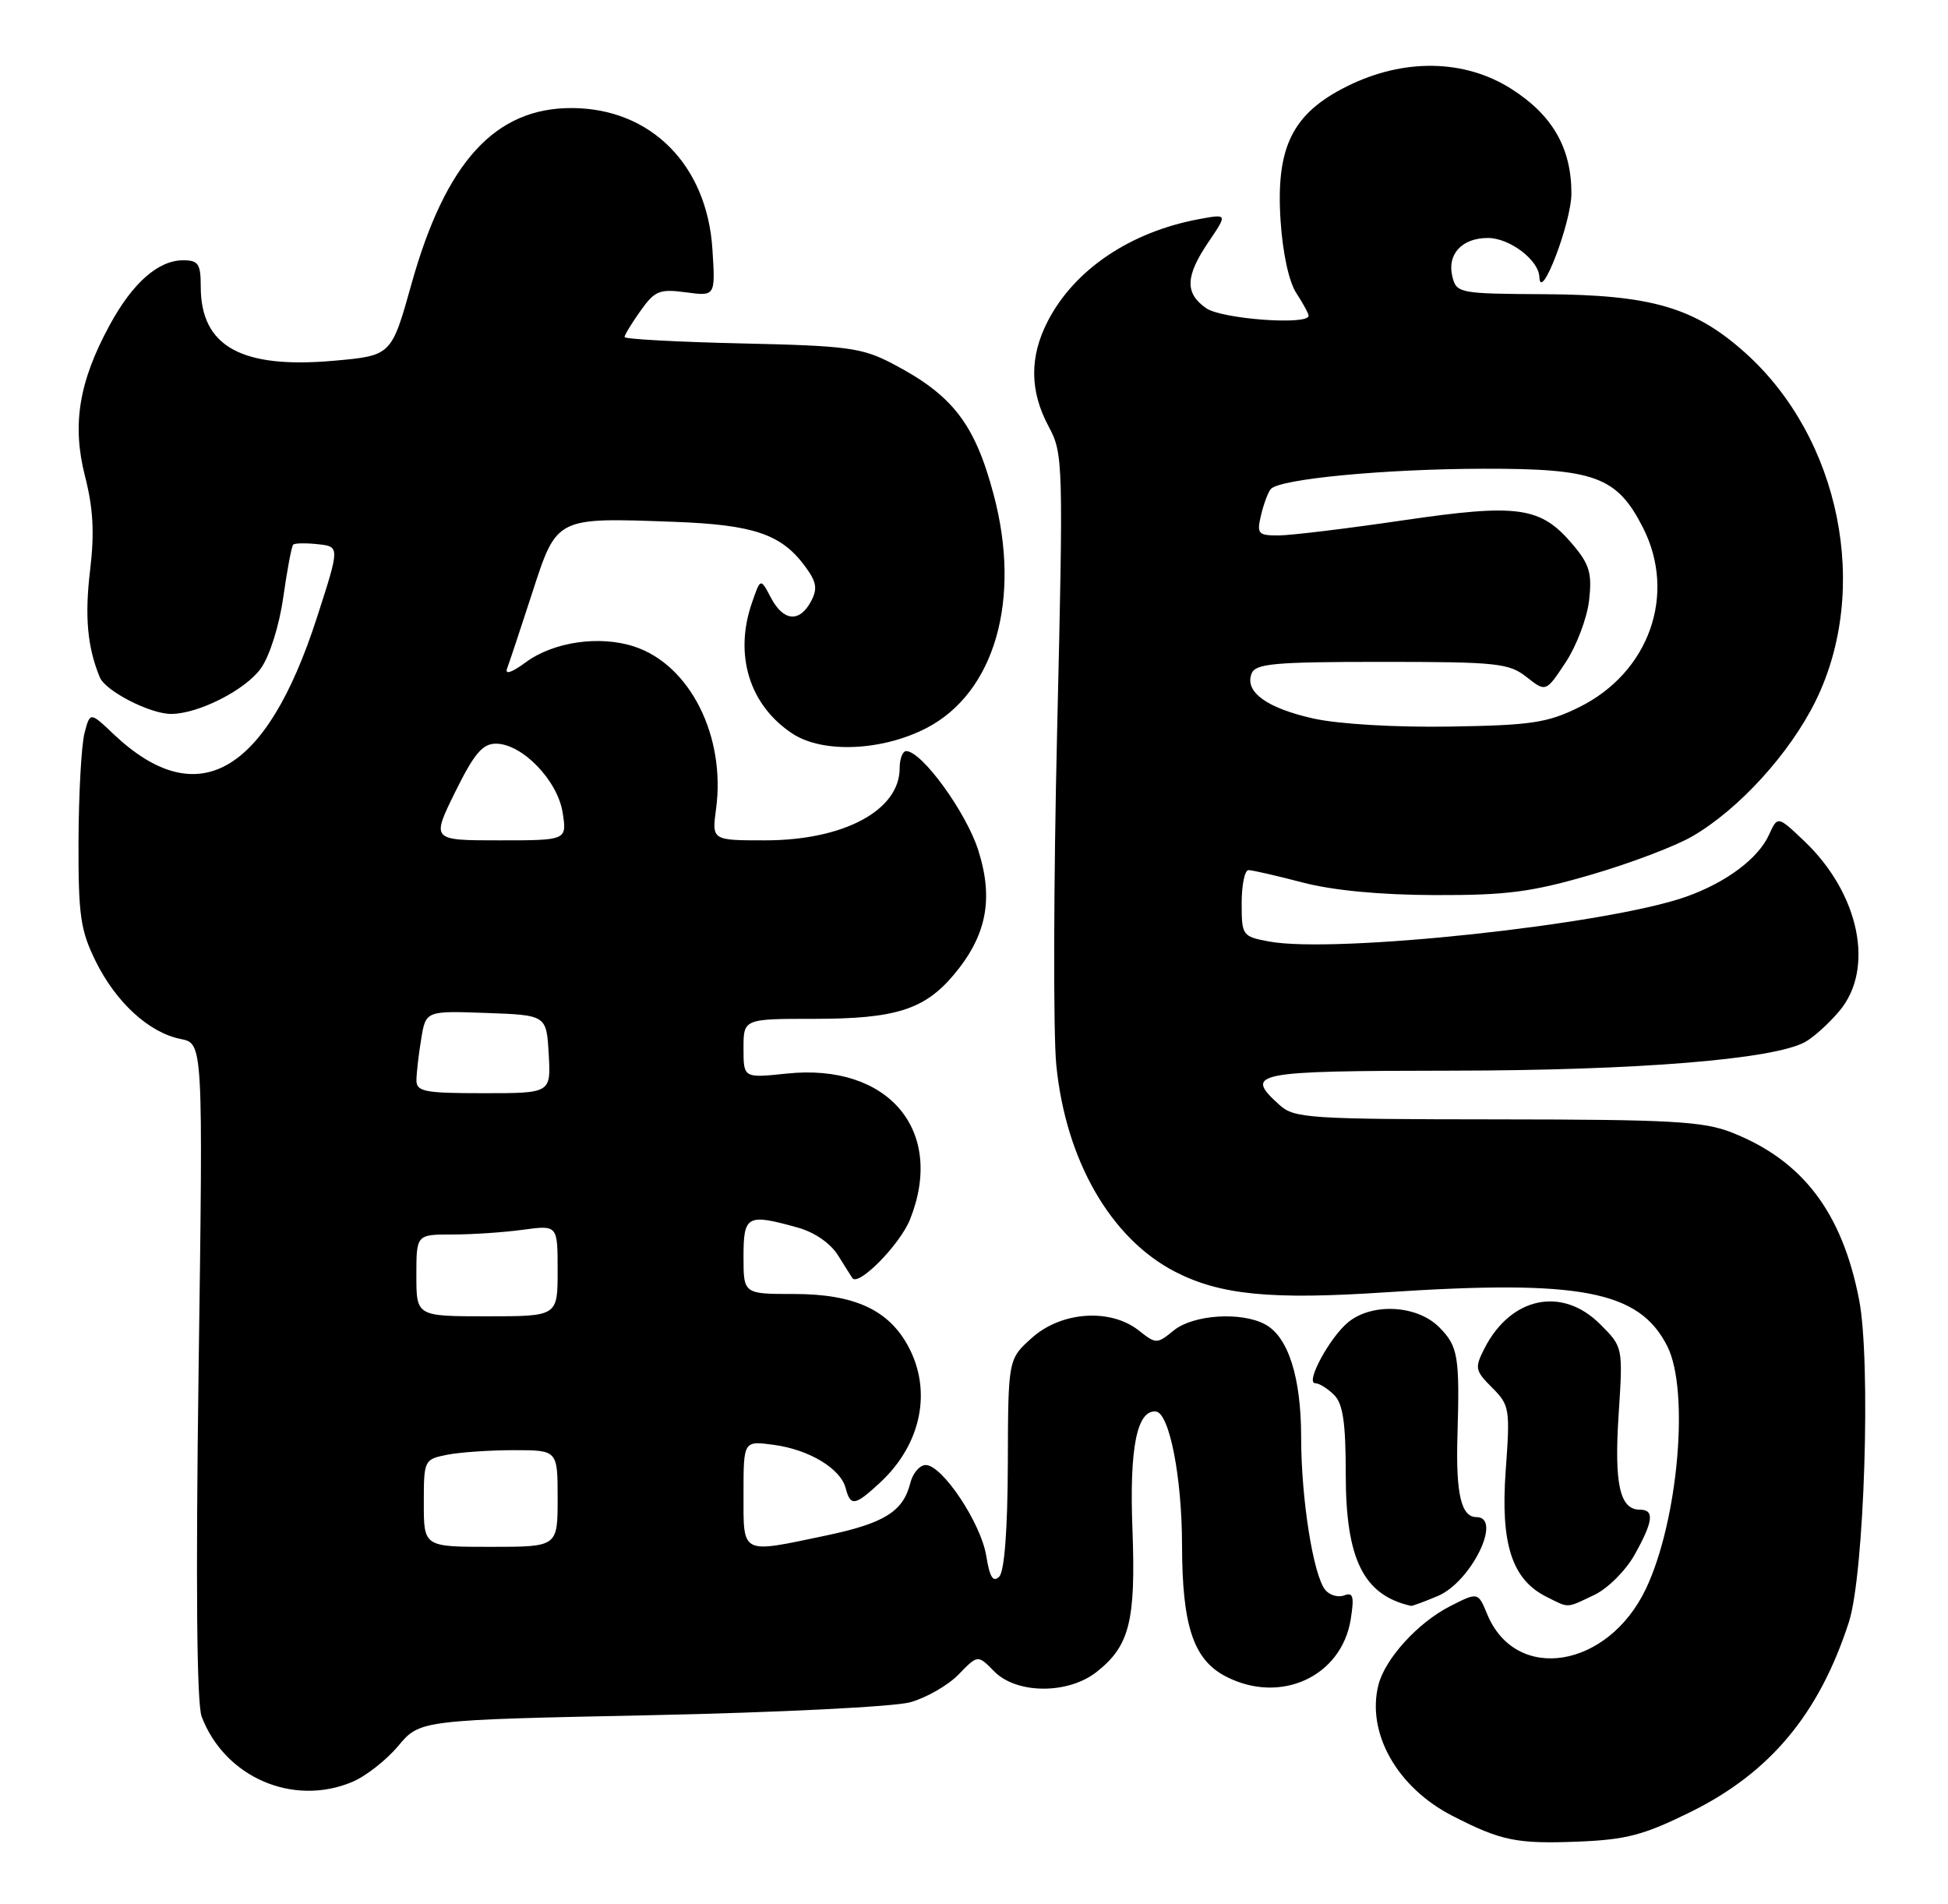 <?xml version="1.0" encoding="UTF-8" standalone="no"?>
<!DOCTYPE svg PUBLIC "-//W3C//DTD SVG 1.1//EN" "http://www.w3.org/Graphics/SVG/1.1/DTD/svg11.dtd" >
<svg xmlns="http://www.w3.org/2000/svg" xmlns:xlink="http://www.w3.org/1999/xlink" version="1.1" viewBox="0 0 262 256">
 <g >
 <path fill="currentColor"
d=" M 227.40 243.64 C 238.08 238.37 244.67 230.47 248.67 218.12 C 250.75 211.70 251.66 183.04 250.04 174.75 C 247.75 163.01 242.45 156.04 232.93 152.29 C 229.10 150.78 224.80 150.54 201.36 150.52 C 176.09 150.50 174.07 150.37 172.11 148.60 C 167.27 144.23 168.39 144.00 195.25 143.97 C 220.16 143.94 238.39 142.47 242.74 140.14 C 243.86 139.54 245.96 137.65 247.39 135.95 C 252.18 130.26 250.09 120.16 242.67 113.10 C 239.09 109.70 239.09 109.70 237.93 112.24 C 236.47 115.46 232.14 118.69 226.72 120.60 C 216.13 124.33 179.51 128.26 170.68 126.60 C 167.09 125.93 167.00 125.80 167.00 121.45 C 167.00 119.00 167.41 117.00 167.92 117.00 C 168.42 117.00 171.69 117.75 175.17 118.66 C 179.25 119.73 185.59 120.34 193.00 120.36 C 202.68 120.39 206.00 119.95 214.00 117.62 C 219.22 116.10 225.35 113.78 227.61 112.46 C 233.87 108.83 240.72 101.31 244.19 94.27 C 251.60 79.21 247.52 58.94 234.76 47.47 C 227.93 41.34 222.15 39.64 207.71 39.56 C 196.32 39.50 195.90 39.42 195.35 37.24 C 194.58 34.21 196.60 32.00 200.12 32.00 C 203.04 32.00 206.96 34.97 207.04 37.25 C 207.17 40.83 211.35 29.91 211.35 26.00 C 211.35 19.90 208.80 15.46 203.25 11.94 C 196.94 7.94 188.76 7.82 181.16 11.61 C 173.83 15.26 171.59 19.77 172.23 29.63 C 172.51 33.98 173.35 37.89 174.35 39.41 C 175.26 40.79 176.00 42.17 176.00 42.46 C 176.00 43.77 164.30 42.90 162.22 41.44 C 159.33 39.42 159.42 37.14 162.55 32.52 C 165.10 28.76 165.10 28.76 161.30 29.46 C 152.03 31.17 144.49 36.25 140.91 43.21 C 138.45 47.99 138.49 52.58 141.02 57.31 C 143.00 60.99 143.03 61.98 142.18 98.29 C 141.70 118.76 141.65 138.98 142.07 143.23 C 143.34 156.02 149.38 166.54 158.05 171.01 C 164.10 174.13 170.96 174.80 186.26 173.78 C 212.56 172.03 220.47 173.54 224.25 181.03 C 227.25 186.99 225.71 204.48 221.38 213.62 C 216.28 224.36 203.88 226.37 200.03 217.07 C 198.79 214.07 198.79 214.07 195.02 215.99 C 190.69 218.20 186.28 223.05 185.39 226.58 C 183.77 233.05 187.93 240.39 195.38 244.19 C 201.91 247.54 204.01 247.96 212.22 247.64 C 218.74 247.38 221.09 246.76 227.40 243.64 Z  M 47.36 239.62 C 49.17 238.87 51.97 236.68 53.57 234.76 C 56.50 231.28 56.50 231.28 87.50 230.64 C 104.62 230.28 120.26 229.50 122.42 228.90 C 124.58 228.30 127.51 226.62 128.93 225.16 C 131.51 222.50 131.51 222.50 133.72 224.75 C 136.73 227.81 143.64 227.85 147.48 224.83 C 151.93 221.33 152.77 217.99 152.31 205.62 C 151.89 194.70 152.91 189.59 155.45 189.80 C 157.27 189.96 158.97 198.59 158.98 207.78 C 159.00 218.65 160.52 223.18 164.87 225.43 C 172.21 229.23 180.44 225.46 181.67 217.73 C 182.16 214.67 181.99 214.07 180.79 214.53 C 179.98 214.84 178.84 214.51 178.25 213.80 C 176.63 211.83 175.00 201.53 175.00 193.28 C 175.00 185.19 173.26 179.75 170.15 178.08 C 166.93 176.35 160.49 176.78 157.88 178.89 C 155.59 180.75 155.50 180.75 153.14 178.89 C 149.33 175.90 142.76 176.35 138.81 179.88 C 135.59 182.75 135.59 182.75 135.55 196.83 C 135.52 205.76 135.09 211.30 134.39 212.01 C 133.57 212.83 133.11 212.09 132.65 209.23 C 131.95 204.83 126.74 197.00 124.51 197.00 C 123.70 197.00 122.76 198.09 122.43 199.43 C 121.47 203.25 118.94 204.83 111.14 206.47 C 99.54 208.91 100.00 209.14 100.00 200.87 C 100.00 193.74 100.00 193.74 104.04 194.28 C 108.82 194.92 113.04 197.46 113.74 200.10 C 114.39 202.60 114.98 202.50 118.37 199.36 C 123.90 194.23 125.39 187.06 122.17 181.06 C 119.52 176.12 114.89 174.00 106.77 174.00 C 100.00 174.00 100.00 174.00 100.00 169.00 C 100.00 163.42 100.47 163.17 107.26 165.06 C 109.53 165.68 111.69 167.17 112.71 168.80 C 113.64 170.28 114.50 171.66 114.64 171.86 C 115.45 173.04 121.03 167.37 122.39 163.99 C 127.17 152.03 119.50 142.93 105.83 144.36 C 100.00 144.97 100.00 144.97 100.00 140.98 C 100.00 137.00 100.00 137.00 109.53 137.00 C 120.42 137.00 124.34 135.76 128.27 131.09 C 132.68 125.85 133.66 120.93 131.59 114.38 C 129.98 109.26 123.99 101.00 121.88 101.00 C 121.40 101.00 121.00 102.04 121.00 103.31 C 121.00 108.97 113.47 113.00 102.90 113.00 C 95.74 113.00 95.74 113.00 96.31 108.76 C 97.62 98.99 92.80 89.41 85.33 86.95 C 80.65 85.40 74.43 86.30 70.68 89.08 C 68.85 90.43 67.88 90.76 68.20 89.90 C 68.49 89.13 70.01 84.57 71.57 79.76 C 74.91 69.48 74.70 69.58 90.67 70.17 C 101.33 70.56 105.08 71.82 108.26 76.13 C 109.84 78.26 109.99 79.15 109.07 80.88 C 107.52 83.76 105.35 83.55 103.68 80.36 C 102.29 77.72 102.29 77.72 101.15 81.01 C 98.69 88.05 100.79 94.85 106.60 98.66 C 110.66 101.32 118.60 100.99 124.57 97.92 C 133.78 93.18 137.41 80.62 133.64 66.50 C 131.10 56.96 128.13 53.12 120.00 48.88 C 115.94 46.76 113.94 46.49 99.75 46.18 C 91.09 45.98 84.00 45.60 84.00 45.32 C 84.00 45.04 84.97 43.45 86.15 41.79 C 88.07 39.09 88.71 38.83 92.26 39.31 C 96.22 39.84 96.22 39.84 95.82 33.53 C 95.10 22.19 87.56 14.59 76.96 14.53 C 66.61 14.47 59.94 21.77 55.35 38.16 C 52.65 47.82 52.65 47.82 44.89 48.51 C 32.44 49.61 27.00 46.58 27.00 38.54 C 27.00 35.48 26.68 35.00 24.63 35.00 C 21.29 35.00 17.84 38.03 14.76 43.70 C 10.60 51.34 9.66 57.12 11.44 64.06 C 12.54 68.37 12.72 71.68 12.12 76.66 C 11.37 82.90 11.75 87.04 13.43 91.09 C 14.20 92.93 20.18 96.00 23.01 96.00 C 26.67 96.00 33.02 92.78 35.09 89.87 C 36.27 88.21 37.56 84.13 38.10 80.30 C 38.62 76.63 39.22 73.45 39.43 73.24 C 39.64 73.03 41.14 73.00 42.76 73.18 C 45.71 73.50 45.71 73.50 42.61 83.09 C 35.81 104.10 26.57 109.39 15.30 98.74 C 12.11 95.71 12.11 95.71 11.36 98.61 C 10.95 100.20 10.59 106.67 10.56 113.00 C 10.53 123.11 10.81 125.07 12.87 129.26 C 15.62 134.81 20.04 138.86 24.30 139.71 C 27.32 140.31 27.32 140.31 26.71 184.23 C 26.32 212.96 26.46 229.07 27.12 230.82 C 30.21 238.97 39.38 242.96 47.36 239.62 Z  M 193.36 214.62 C 197.86 212.74 202.14 204.00 198.57 204.00 C 196.53 204.00 195.80 200.88 196.02 193.19 C 196.34 182.35 196.12 181.03 193.55 178.45 C 190.58 175.49 184.60 175.16 181.36 177.77 C 178.87 179.78 175.50 186.00 176.90 186.00 C 177.43 186.00 178.56 186.71 179.43 187.57 C 180.63 188.77 181.00 191.31 181.00 198.32 C 181.01 209.70 183.40 214.50 189.78 215.94 C 189.94 215.97 191.55 215.38 193.36 214.62 Z  M 214.44 214.46 C 216.22 213.62 218.65 211.20 219.84 209.08 C 222.37 204.56 222.55 203.00 220.54 203.00 C 217.86 203.00 217.09 199.55 217.70 190.23 C 218.29 181.13 218.29 181.13 215.22 178.07 C 210.10 172.94 203.21 174.38 199.66 181.31 C 198.32 183.94 198.39 184.30 200.68 186.59 C 203.04 188.95 203.12 189.43 202.51 197.78 C 201.80 207.61 203.35 212.40 208.00 214.72 C 211.10 216.27 210.59 216.29 214.44 214.46 Z  M 176.71 96.63 C 170.40 95.23 167.38 93.05 168.33 90.58 C 168.85 89.23 171.37 89.00 185.83 89.00 C 201.33 89.00 202.95 89.17 205.32 91.04 C 207.92 93.08 207.92 93.08 210.58 89.06 C 212.04 86.85 213.46 83.10 213.73 80.72 C 214.14 77.11 213.79 75.90 211.57 73.27 C 207.23 68.11 204.27 67.68 188.62 69.98 C 181.07 71.09 173.56 72.00 171.93 72.00 C 169.20 72.00 169.01 71.78 169.61 69.25 C 169.97 67.74 170.56 66.16 170.93 65.75 C 172.14 64.40 186.21 63.06 199.50 63.03 C 214.52 63.00 217.47 64.09 220.96 70.92 C 225.55 79.92 221.81 90.46 212.36 95.11 C 208.12 97.20 205.92 97.53 195.00 97.70 C 187.72 97.82 180.08 97.37 176.71 96.63 Z  M 57.00 202.12 C 57.00 196.34 57.05 196.24 60.12 195.62 C 61.84 195.28 65.89 195.00 69.12 195.00 C 75.00 195.00 75.00 195.00 75.00 201.50 C 75.00 208.00 75.00 208.00 66.00 208.00 C 57.00 208.00 57.00 208.00 57.00 202.12 Z  M 56.00 171.50 C 56.00 166.00 56.00 166.00 60.86 166.00 C 63.53 166.00 67.81 165.71 70.36 165.36 C 75.00 164.73 75.00 164.73 75.00 170.86 C 75.00 177.00 75.00 177.00 65.50 177.00 C 56.00 177.00 56.00 177.00 56.00 171.50 Z  M 56.01 145.25 C 56.02 144.29 56.30 141.80 56.65 139.71 C 57.27 135.92 57.27 135.92 65.39 136.21 C 73.50 136.50 73.50 136.50 73.80 141.75 C 74.10 147.00 74.10 147.00 65.05 147.00 C 57.09 147.00 56.00 146.79 56.01 145.25 Z  M 61.22 106.50 C 63.76 101.35 64.90 100.00 66.70 100.00 C 70.21 100.00 74.98 104.91 75.67 109.25 C 76.26 113.00 76.26 113.00 67.14 113.00 C 58.02 113.00 58.02 113.00 61.22 106.50 Z "/>
</g>
</svg>
